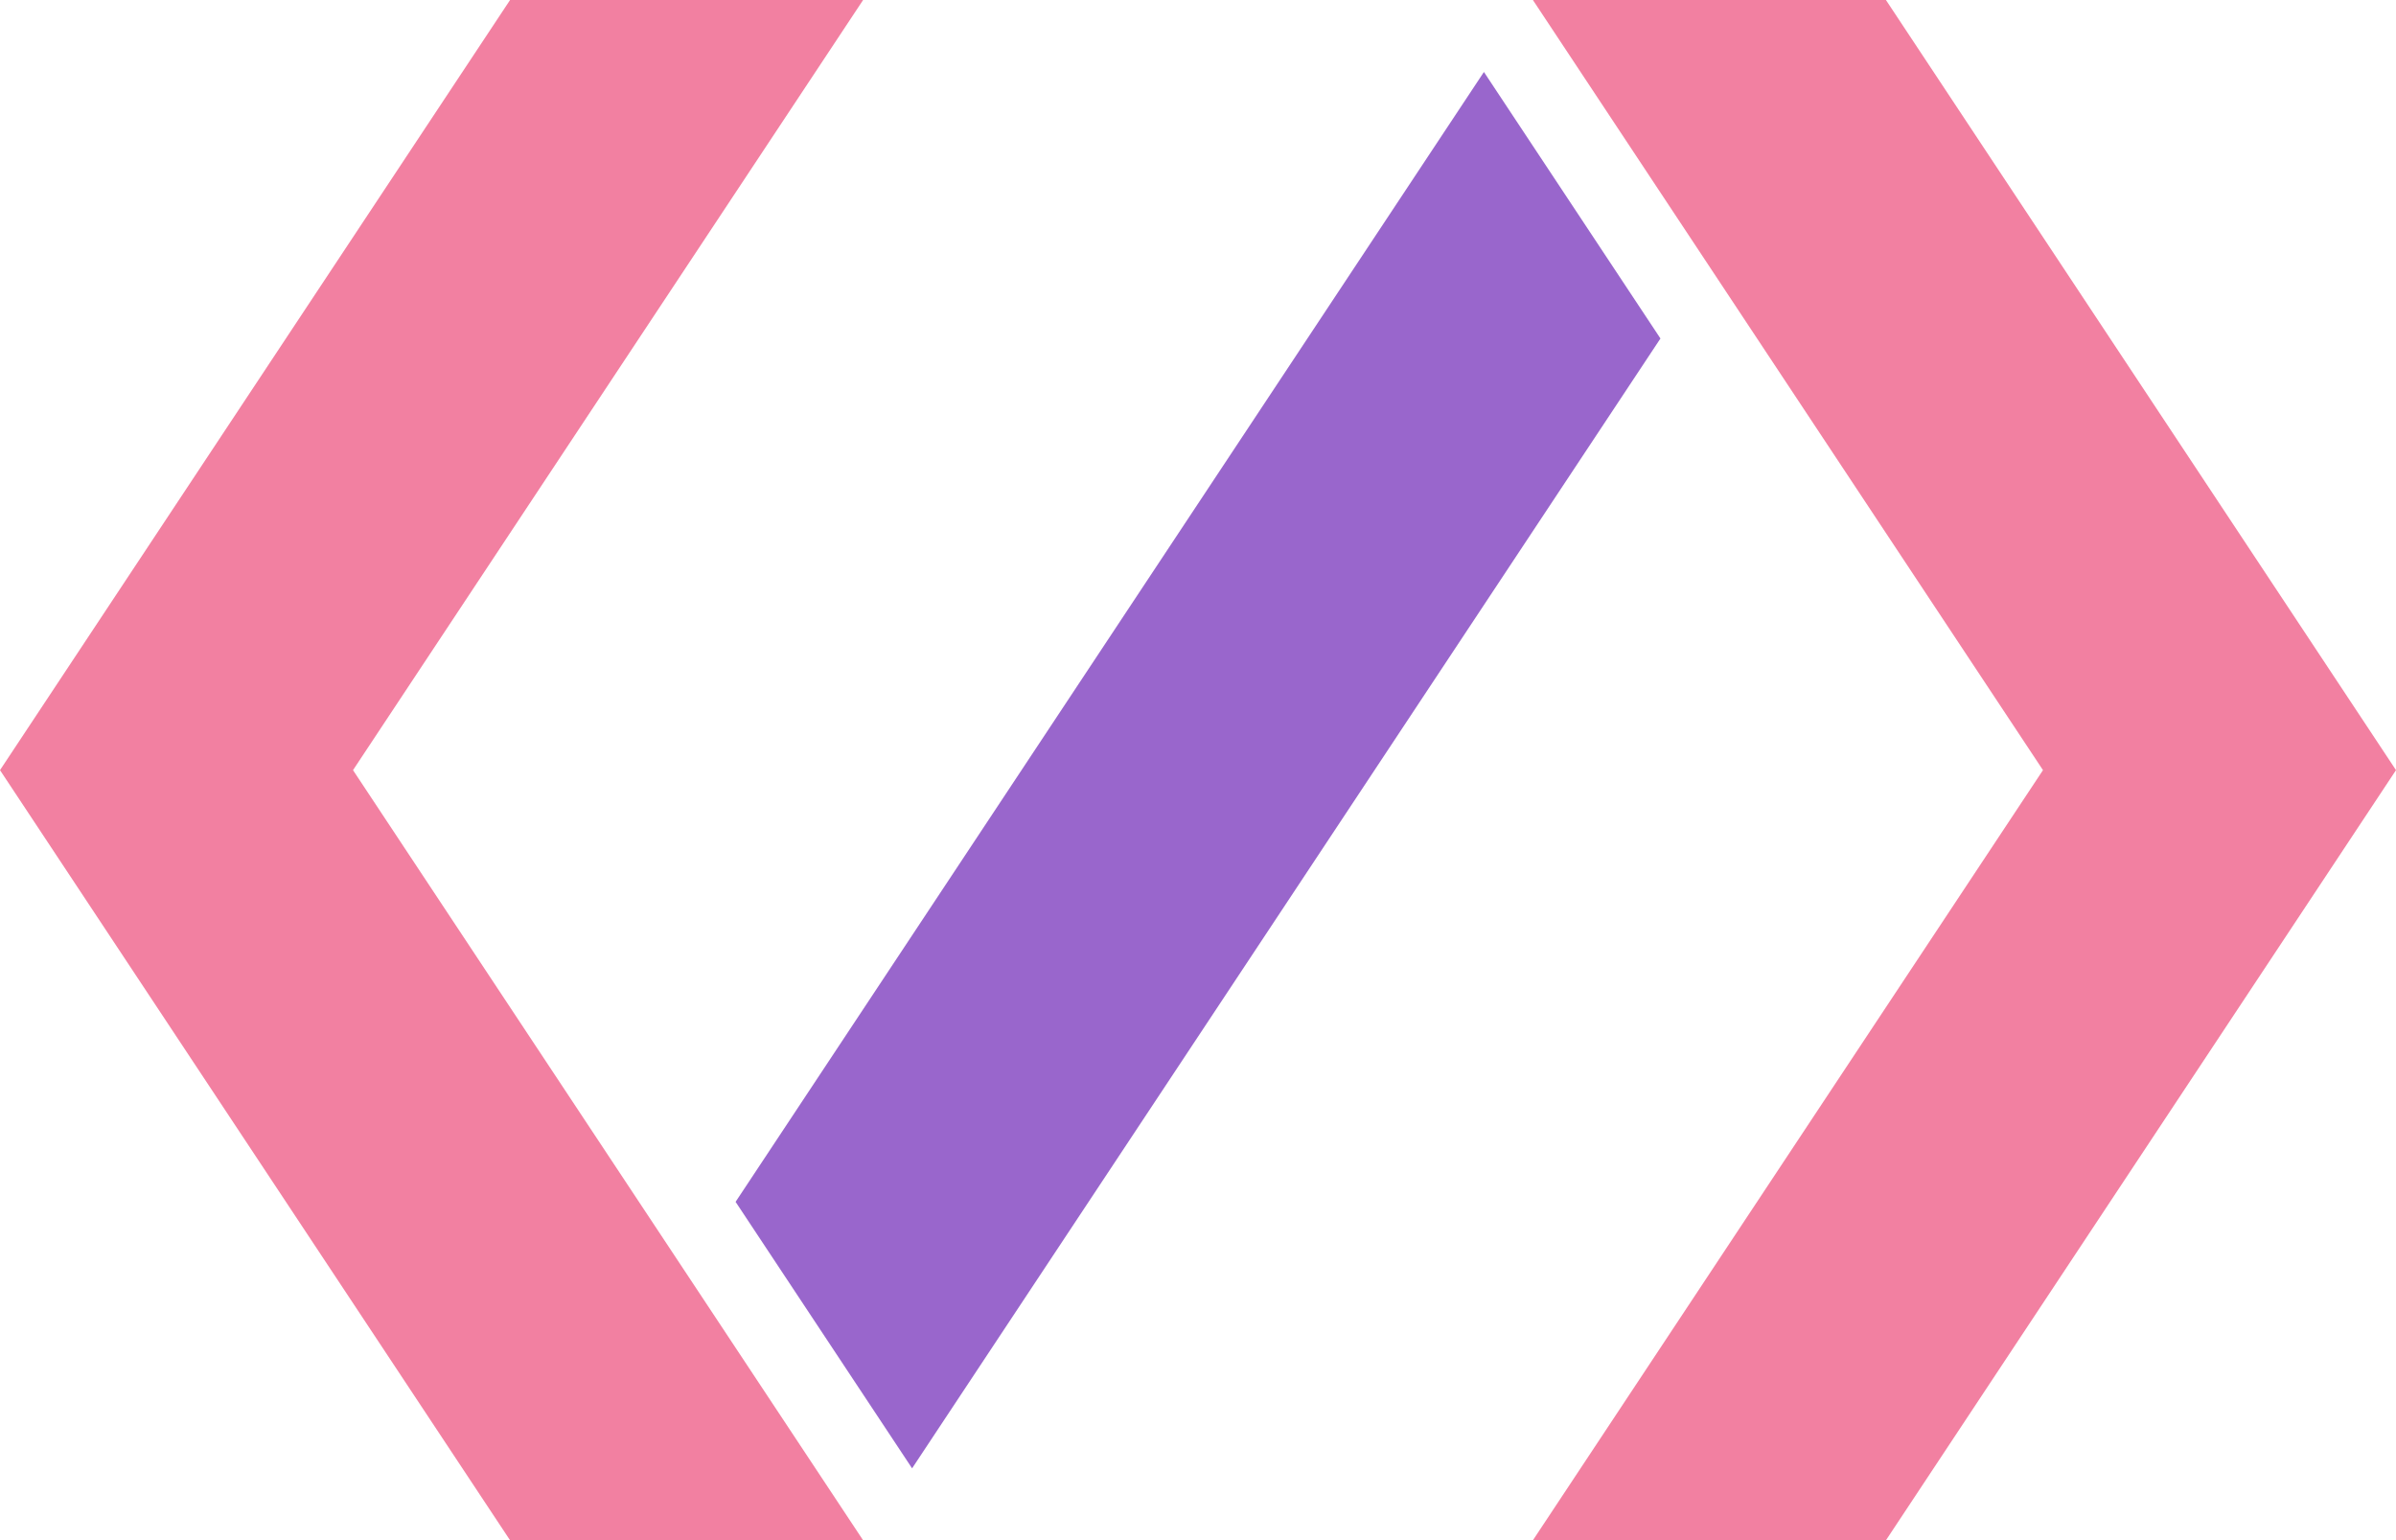 <svg xmlns="http://www.w3.org/2000/svg" viewBox="0 0 1189.426 764.706"><defs><style>.cls-1{fill:#96c;}.cls-2{fill:#f280a1;}</style></defs><g id="Layer_2" data-name="Layer 2"><g id="inner"><g id="dark"><polygon id="slash" class="cls-1" points="824.283 168.053 452.783 728.983 365.163 596.683 736.653 35.733 824.283 168.053"/><g id="brackets"><polygon class="cls-2" points="1189.426 382.353 936.216 764.706 760.959 764.706 1014.18 382.353 760.959 0 936.216 0 1189.426 382.353"/><polygon class="cls-2" points="0 382.353 253.21 764.706 428.467 764.706 175.246 382.353 428.467 0 253.21 0 0 382.353"/></g></g></g></g></svg>